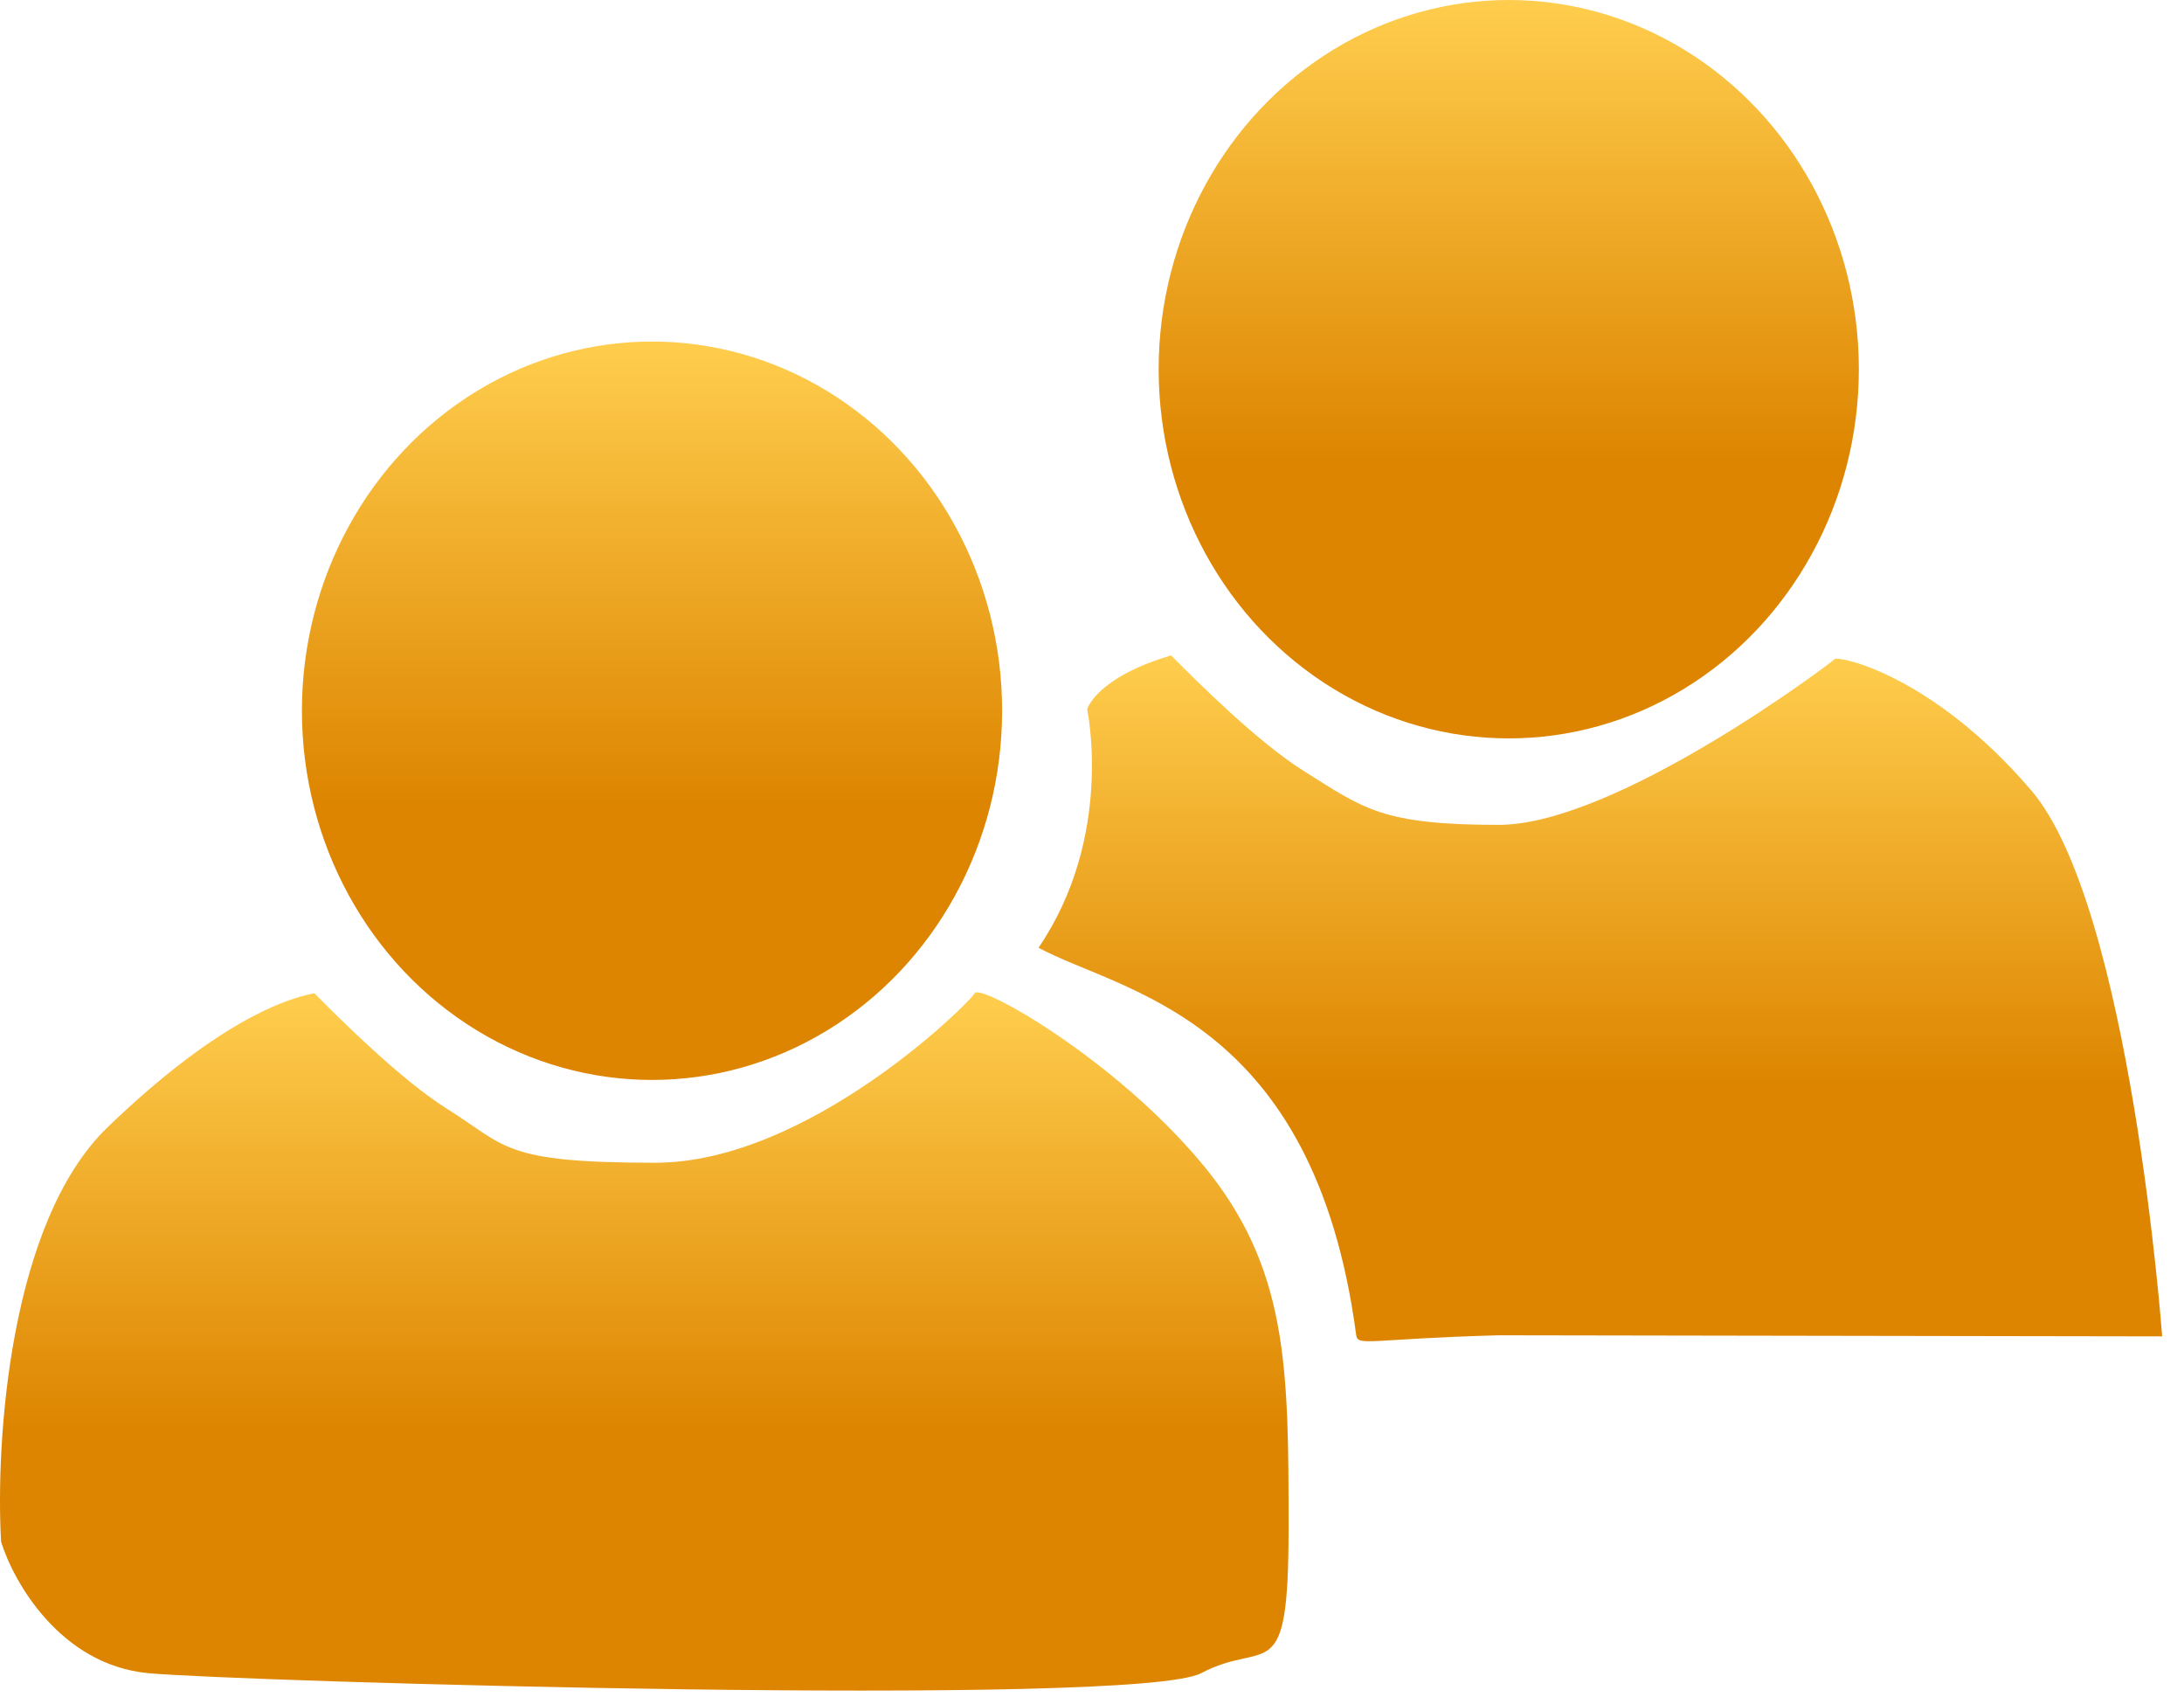 <svg width="50" height="39" viewBox="0 0 50 39" fill="none" xmlns="http://www.w3.org/2000/svg">
<ellipse cx="34.541" cy="8.45" rx="8.015" ry="8.45" fill="url(#paint0_linear_165_503)"/>
<path d="M24.889 16.233C24.889 16.233 25.089 15.511 26.811 15C27.41 15.606 28.801 16.99 29.848 17.646C31.217 18.503 31.624 18.879 34.312 18.879C37 18.879 41.925 15.171 42 15.086C42.075 15 44.221 15.427 46.5 18.086C48.779 20.744 49.5 30.586 49.5 30.586L34.312 30.561C31.379 30.641 31.084 30.823 31.049 30.561C30.08 23.239 25.659 22.713 23.776 21.691C25.516 19.135 24.889 16.233 24.889 16.233Z" fill="url(#paint1_linear_165_503)"/>
<ellipse cx="14.927" cy="16.267" rx="8.015" ry="8.45" fill="url(#paint2_linear_165_503)"/>
<path d="M2.463 25.8C4.873 23.477 6.456 22.868 7.198 22.733C7.797 23.339 9.188 24.723 10.236 25.379C11.605 26.236 11.5 26.612 15 26.612C18.5 26.612 22.188 22.965 22.314 22.733C22.44 22.5 25.5 24.223 27.5 26.612C29.5 29 29.5 31.296 29.5 35C29.5 38.704 29 37.5 27.5 38.294C26 39.087 5.398 38.486 3.39 38.294C1.382 38.101 0.31 36.209 0.025 35.287C-0.104 33.032 0.204 27.977 2.463 25.8Z" fill="url(#paint3_linear_165_503)"/>
<defs>
<linearGradient id="paint0_linear_165_503" x1="33.939" y1="0.042" x2="33.939" y2="10.581" gradientUnits="userSpaceOnUse">
<stop stop-color="#FFCD4D"/>
<stop offset="1" stop-color="#DD8500"/>
</linearGradient>
<linearGradient id="paint1_linear_165_503" x1="35.672" y1="15.039" x2="35.672" y2="24.829" gradientUnits="userSpaceOnUse">
<stop stop-color="#FFCD4D"/>
<stop offset="1" stop-color="#DD8500"/>
</linearGradient>
<linearGradient id="paint2_linear_165_503" x1="14.325" y1="7.859" x2="14.325" y2="18.399" gradientUnits="userSpaceOnUse">
<stop stop-color="#FFCD4D"/>
<stop offset="1" stop-color="#DD8500"/>
</linearGradient>
<linearGradient id="paint3_linear_165_503" x1="13.642" y1="22.751" x2="13.642" y2="32.718" gradientUnits="userSpaceOnUse">
<stop stop-color="#FFCD4D"/>
<stop offset="1" stop-color="#DD8500"/>
</linearGradient>
</defs>
</svg>
